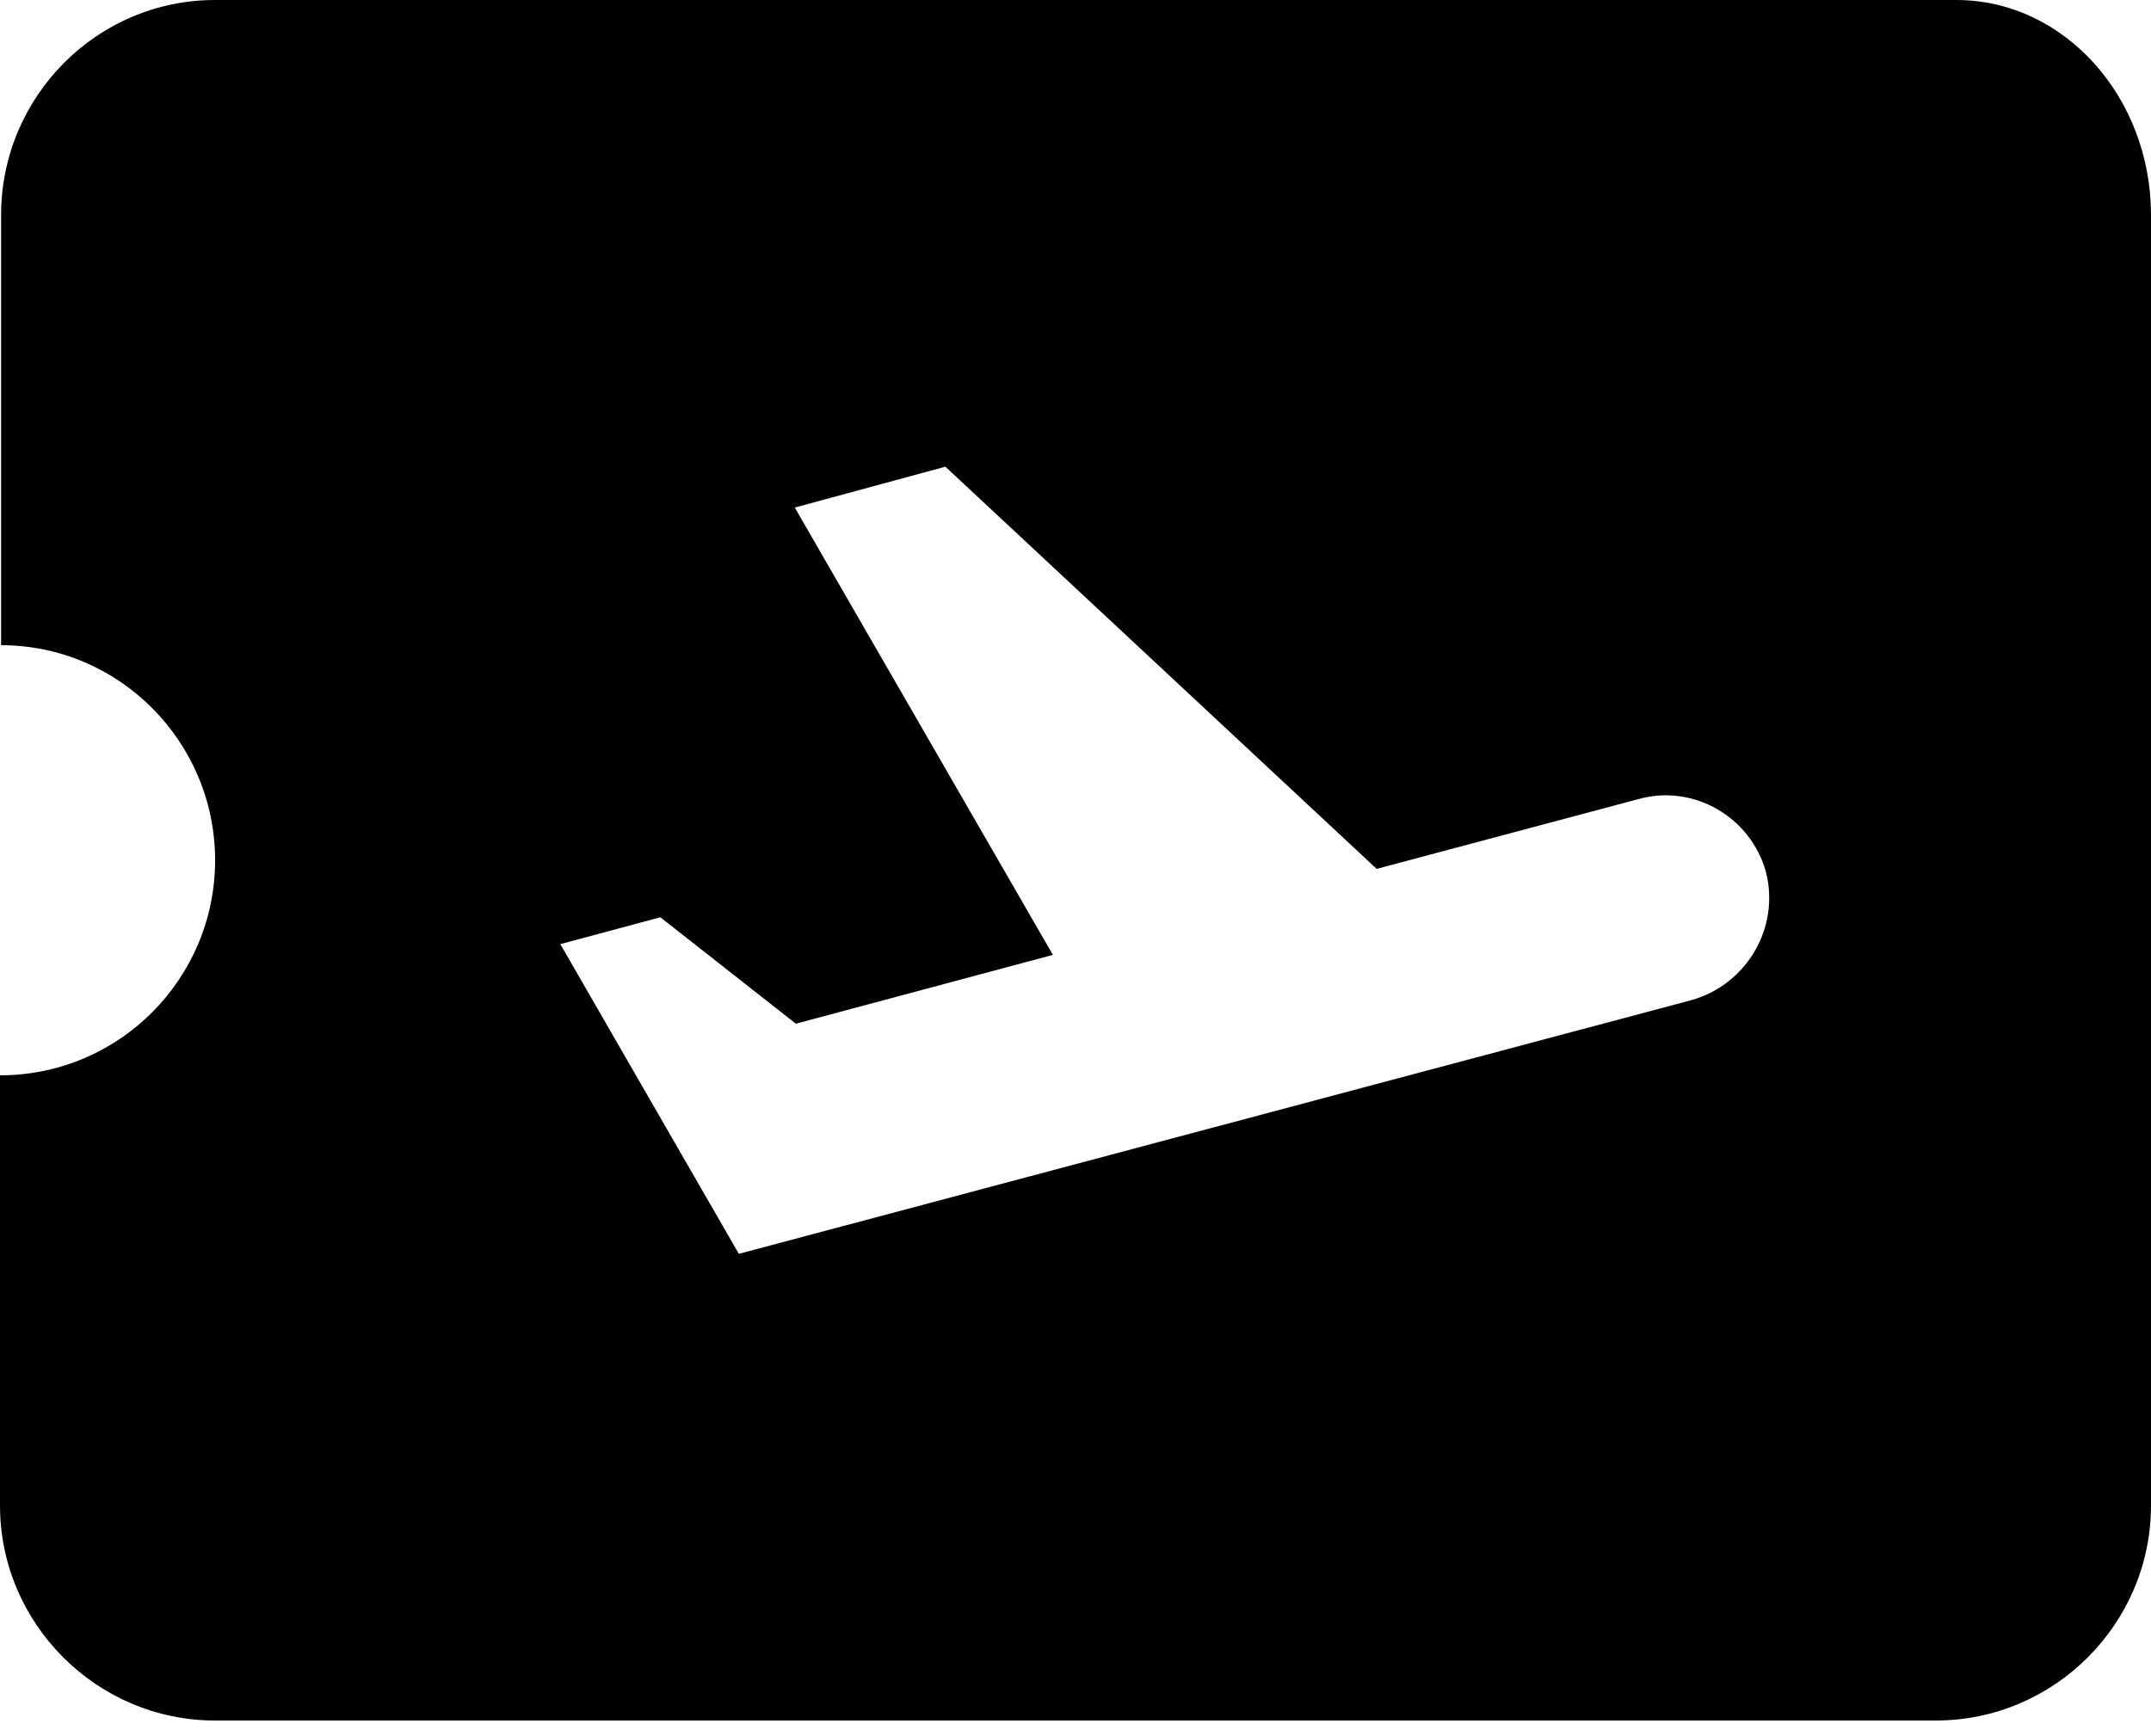 <svg width="57" height="46" viewBox="0 0 57 46" fill="none" xmlns="http://www.w3.org/2000/svg">
<path d="M51.842 0H5.7C2.565 0 0.029 2.565 0.029 5.7V17.1C3.163 17.1 5.7 19.665 5.7 22.8C5.7 25.935 3.163 28.5 0 28.5V39.9C0 43.035 2.565 45.6 5.7 45.6H51.3C54.435 45.6 57 43.035 57 39.9V5.7C57 2.565 54.691 0 51.842 0ZM44.831 26.505L19.579 33.231L14.848 25.023L17.499 24.311L21.09 27.132L27.901 25.308L21.061 13.452L25.052 12.369L36.48 23.028L43.434 21.175C44.888 20.776 46.398 21.66 46.797 23.113C47.167 24.567 46.312 26.078 44.831 26.505Z" fill="black"/>
</svg>
